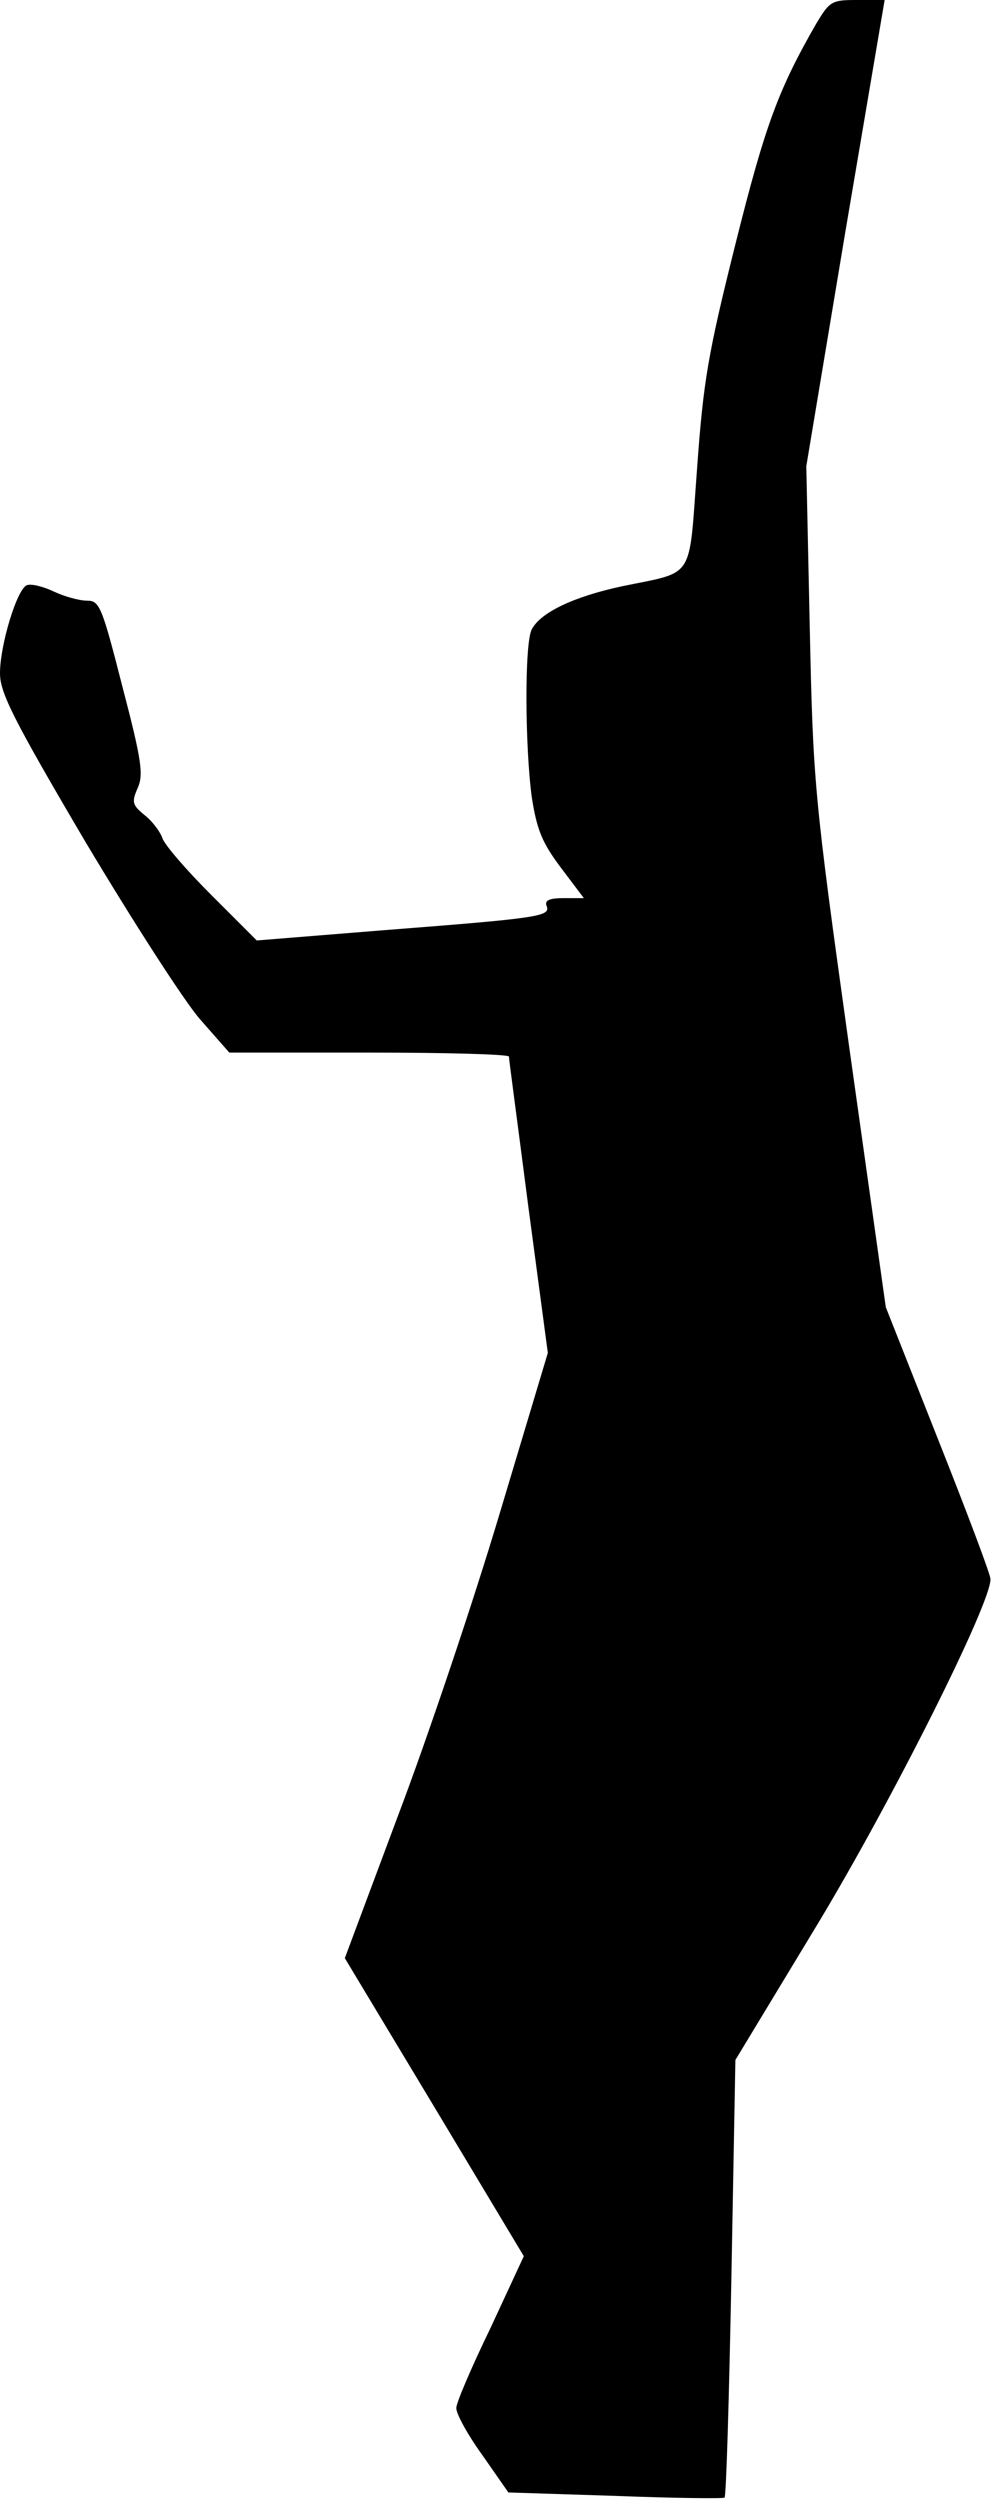 <?xml version="1.0" standalone="no"?>
<!DOCTYPE svg PUBLIC "-//W3C//DTD SVG 20010904//EN"
 "http://www.w3.org/TR/2001/REC-SVG-20010904/DTD/svg10.dtd">
<svg version="1.0" xmlns="http://www.w3.org/2000/svg"
 width="174pt" height="437pt" viewBox="0 0 174 437"
 preserveAspectRatio="xMidYMid meet">
<g transform="translate(0,437) scale(0.1,-0.1)"
fill="#000000" stroke="none">
<path fill="#000000" stroke="none" d="M1427 4328 c-66 -115 -89 -177 -141
-385 -48 -192 -56 -239 -67 -392 -15 -198 -2 -179 -132 -206 -83 -18 -141 -45
-157 -75 -13 -24 -12 -205 0 -294 9 -57 18 -79 51 -123 l40 -53 -35 0 c-26 0
-34 -4 -30 -14 7 -18 -14 -21 -284 -42 l-223 -18 -80 80 c-43 43 -82 88 -85
99 -4 11 -17 29 -31 40 -22 18 -23 23 -12 48 10 23 7 47 -27 177 -36 141 -40
150 -62 150 -13 0 -39 7 -58 16 -19 9 -40 14 -47 11 -17 -6 -47 -104 -47 -154
0 -34 23 -80 149 -294 83 -139 173 -279 201 -311 l51 -58 245 0 c134 0 244 -3
244 -7 0 -5 16 -123 34 -263 l34 -255 -84 -280 c-46 -154 -126 -392 -178 -529
l-93 -249 157 -261 156 -260 -58 -125 c-33 -68 -60 -131 -60 -140 -1 -9 19
-46 45 -82 l46 -66 187 -6 c103 -4 189 -5 191 -3 3 2 8 175 12 384 l7 381 141
233 c132 218 308 569 305 608 0 8 -42 119 -92 245 l-91 230 -64 455 c-62 444
-63 462 -69 735 l-6 280 68 408 69 407 -48 0 c-45 0 -48 -2 -72 -42z"/>
</g>
</svg>
